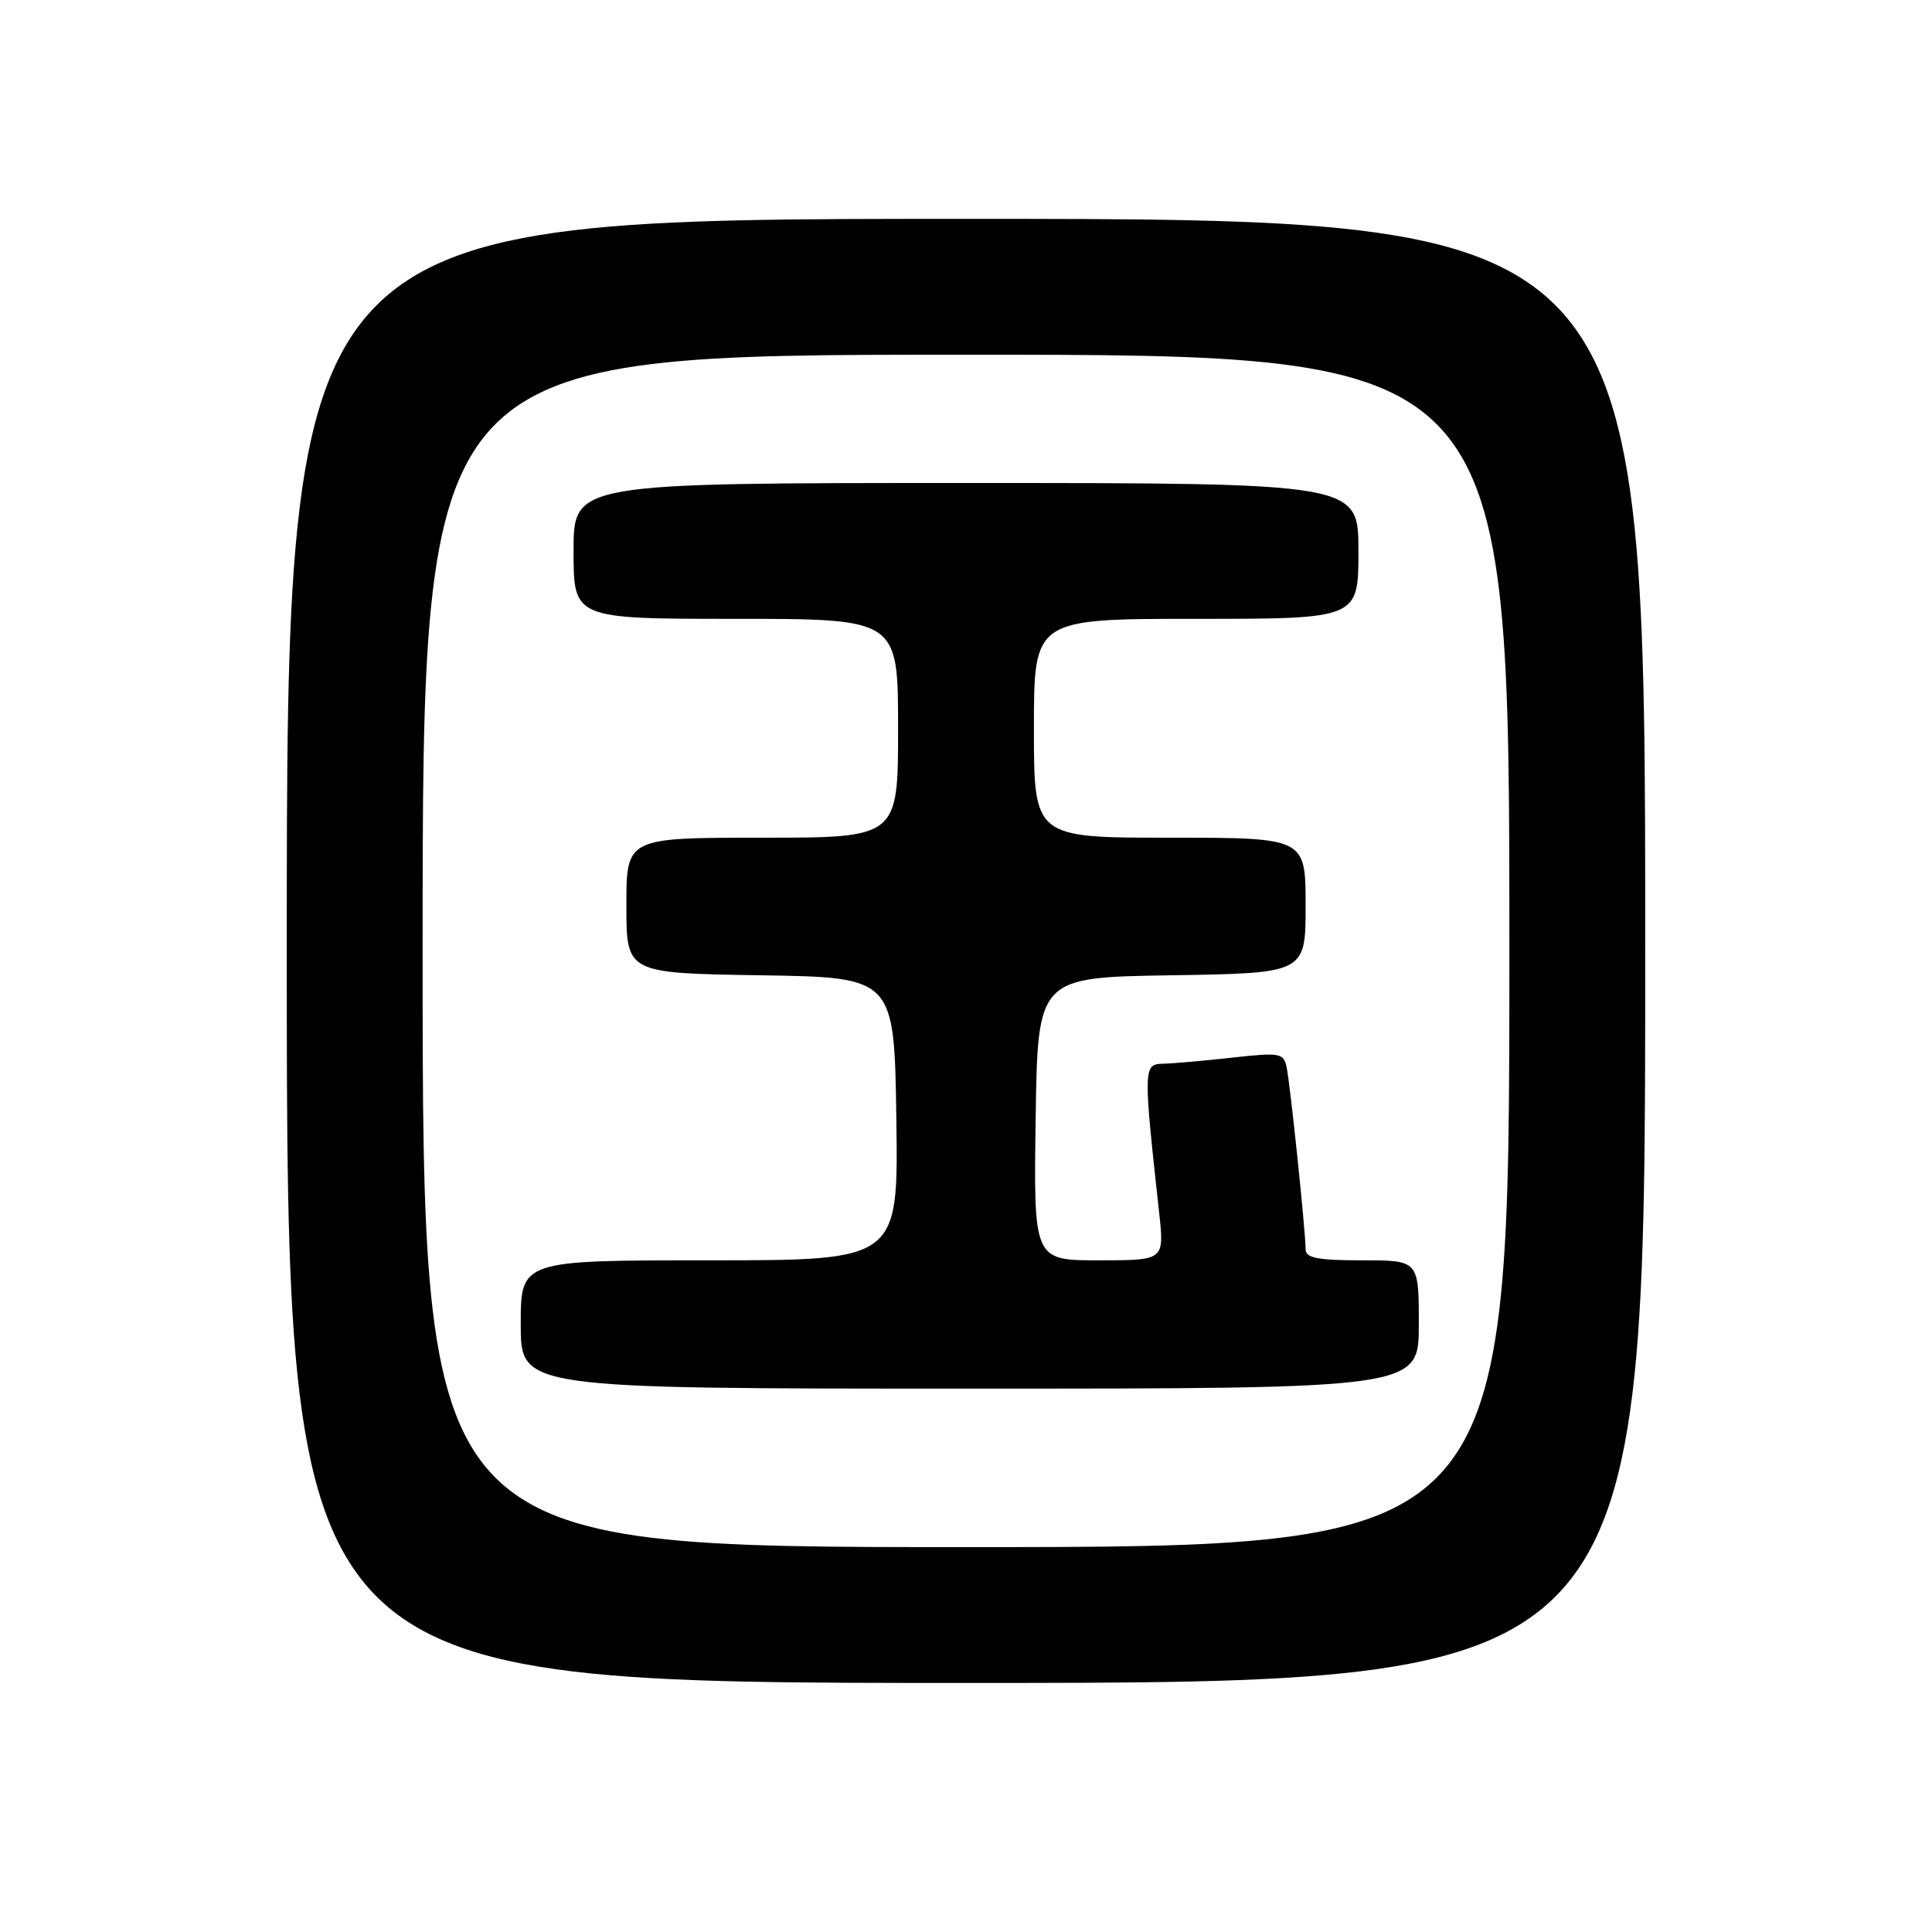 <?xml version="1.0" encoding="UTF-8" standalone="no"?>
<!DOCTYPE svg PUBLIC "-//W3C//DTD SVG 1.1//EN" "http://www.w3.org/Graphics/SVG/1.1/DTD/svg11.dtd" >
<svg xmlns="http://www.w3.org/2000/svg" xmlns:xlink="http://www.w3.org/1999/xlink" version="1.1" viewBox="0 0 256 256">
 <g >
 <path fill="currentColor"
d=" M 218.00 126.00 C 218.00 29.00 218.00 29.00 128.00 29.00 C 38.00 29.00 38.00 29.00 38.00 126.00 C 38.00 223.00 38.00 223.00 128.00 223.00 C 218.00 223.00 218.00 223.00 218.00 126.00 Z  M 56.00 126.00 C 56.00 47.00 56.00 47.00 128.00 47.00 C 200.00 47.00 200.00 47.00 200.00 126.00 C 200.00 205.00 200.00 205.00 128.00 205.00 C 56.00 205.00 56.00 205.00 56.00 126.00 Z  M 188.00 175.50 C 188.00 167.00 188.00 167.00 180.50 167.00 C 174.59 167.00 173.00 166.69 173.00 165.54 C 173.00 163.23 170.97 143.72 170.49 141.45 C 170.09 139.52 169.62 139.44 163.28 140.14 C 159.55 140.56 155.42 140.92 154.10 140.95 C 151.49 141.00 151.48 141.46 153.60 160.75 C 154.28 167.00 154.28 167.00 145.62 167.00 C 136.96 167.00 136.96 167.00 137.23 148.25 C 137.50 129.50 137.50 129.50 155.25 129.23 C 173.00 128.95 173.00 128.95 173.00 119.98 C 173.00 111.00 173.00 111.00 155.00 111.00 C 137.00 111.00 137.00 111.00 137.00 96.50 C 137.00 82.00 137.00 82.00 158.50 82.00 C 180.00 82.00 180.00 82.00 180.00 73.00 C 180.00 64.00 180.00 64.00 128.00 64.00 C 76.00 64.00 76.00 64.00 76.00 73.00 C 76.00 82.00 76.00 82.00 97.50 82.00 C 119.00 82.00 119.00 82.00 119.00 96.50 C 119.00 111.00 119.00 111.00 101.00 111.00 C 83.00 111.00 83.00 111.00 83.00 119.98 C 83.00 128.95 83.00 128.95 100.75 129.23 C 118.50 129.50 118.50 129.50 118.77 148.25 C 119.04 167.00 119.04 167.00 94.02 167.00 C 69.00 167.00 69.00 167.00 69.00 175.50 C 69.00 184.00 69.00 184.00 128.50 184.00 C 188.00 184.00 188.00 184.00 188.00 175.50 Z "/>
</g>
</svg>
